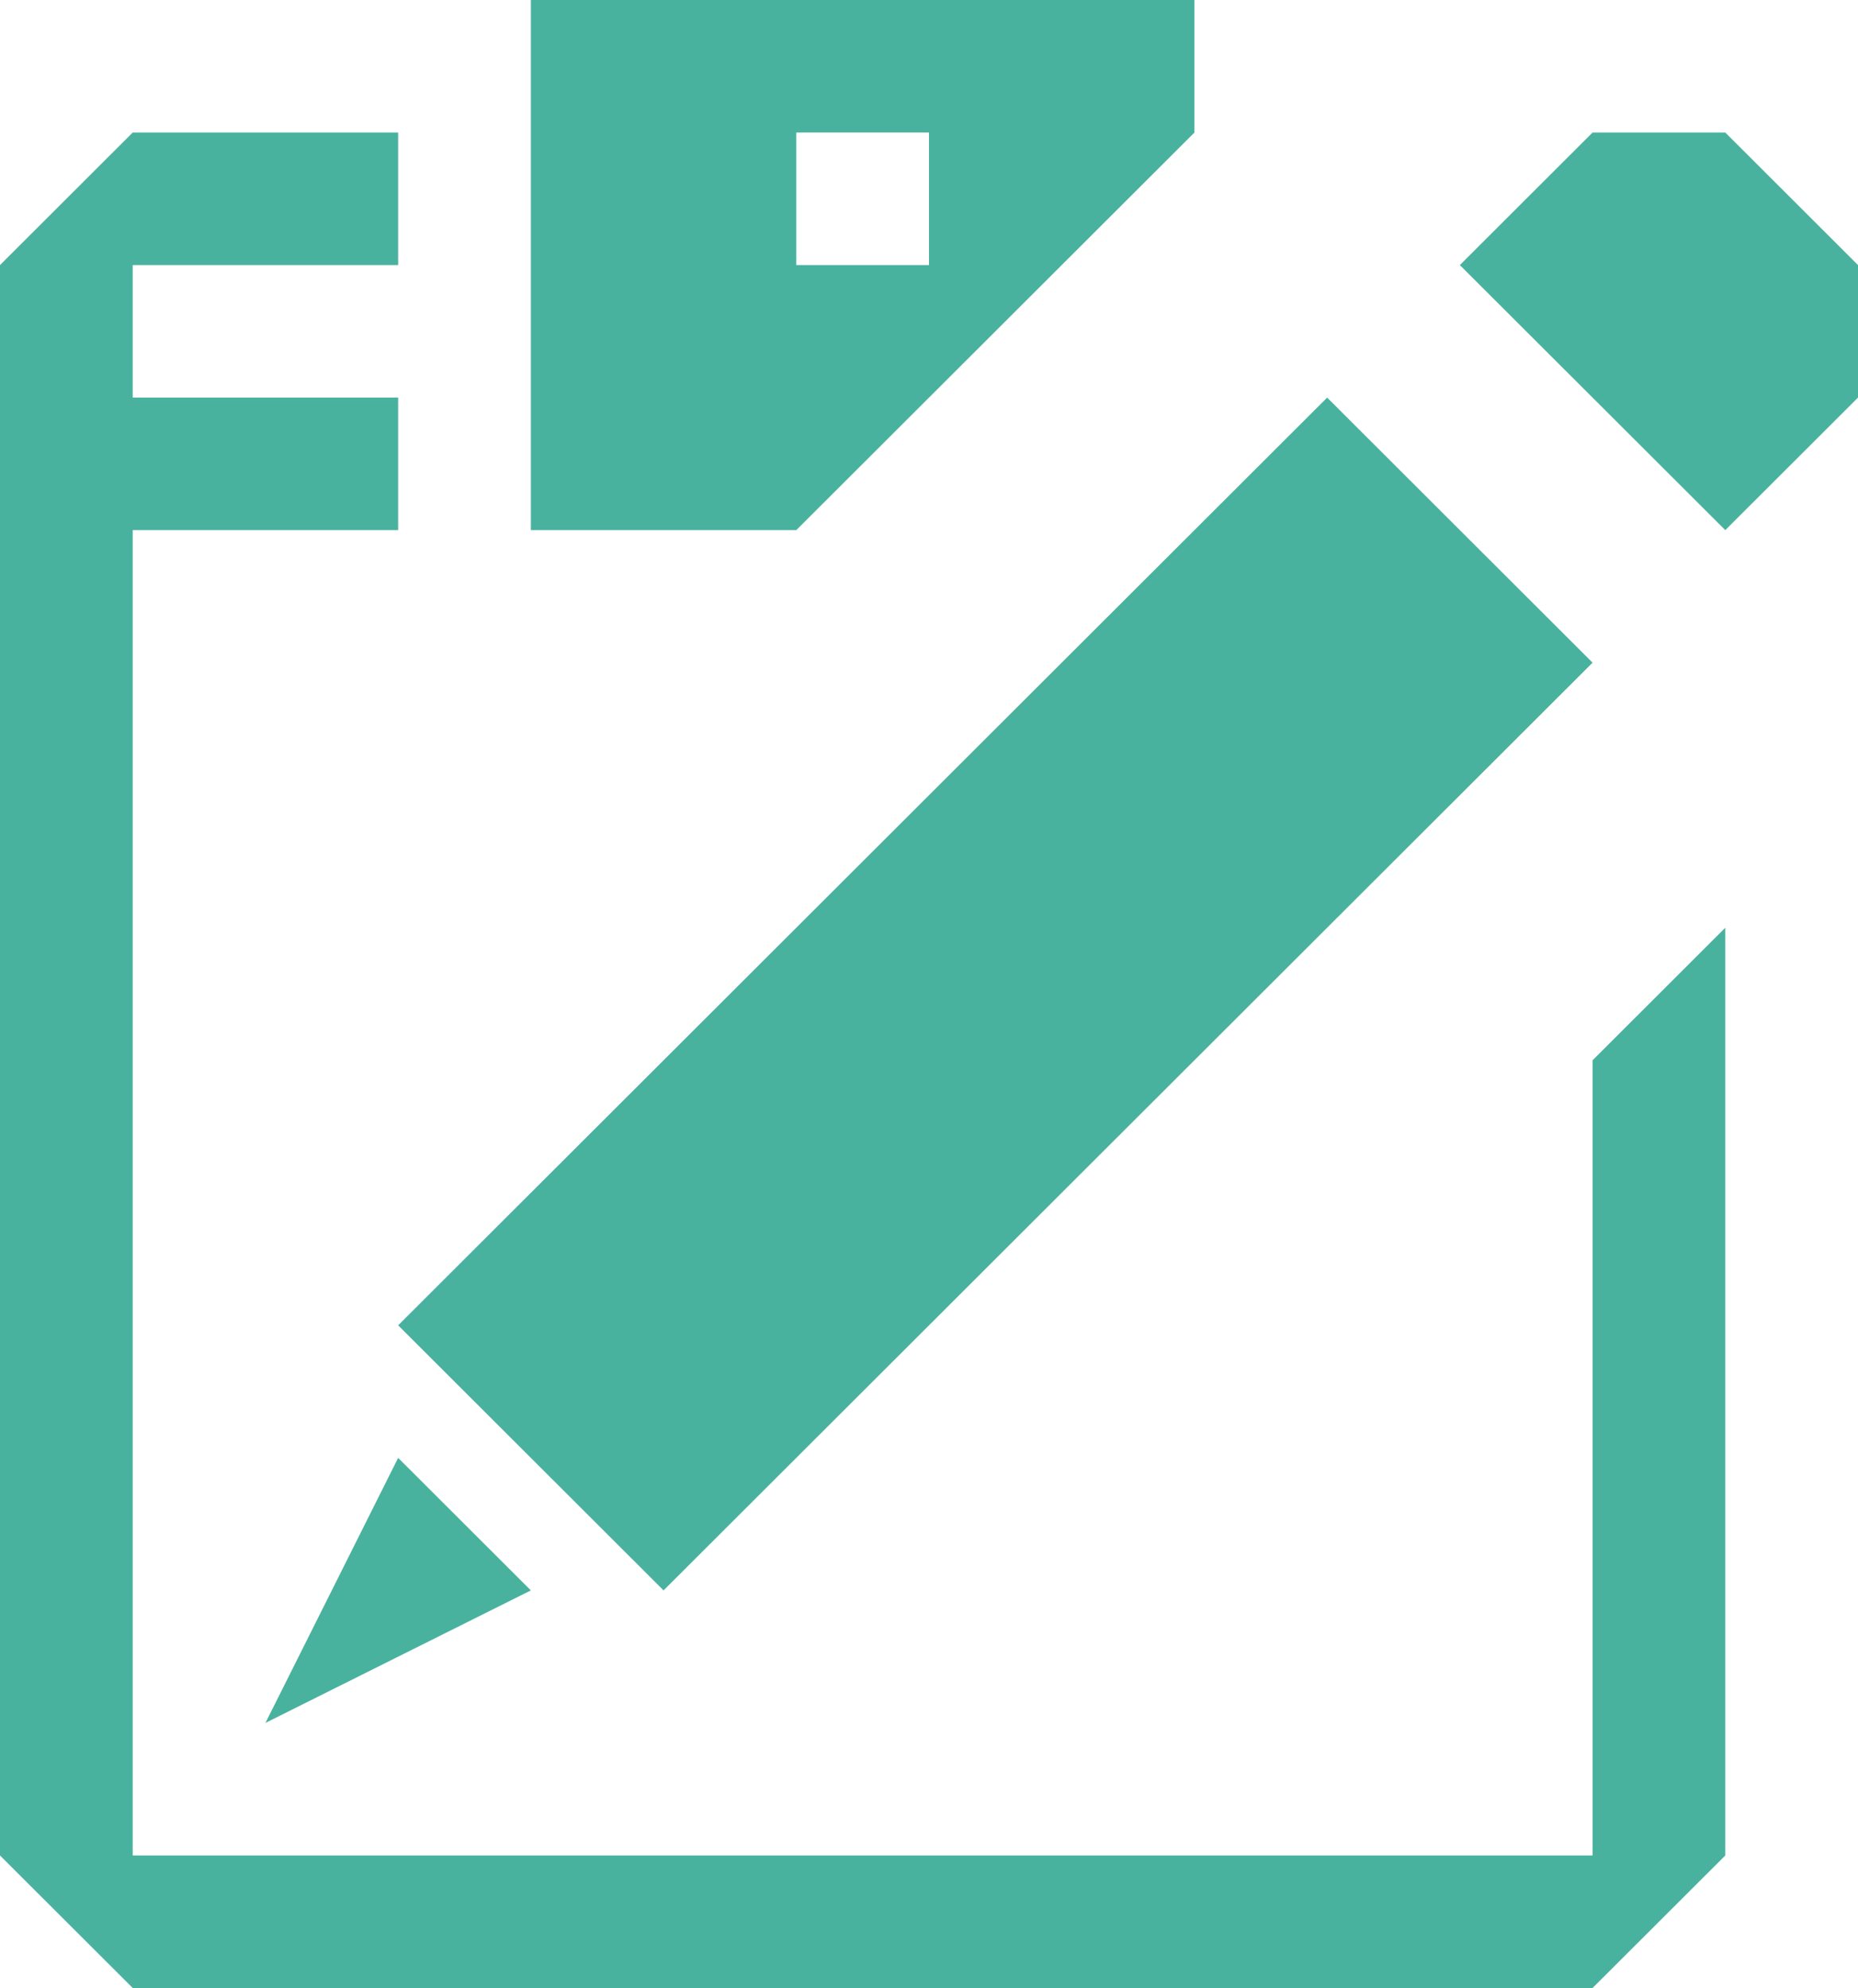 <?xml version="1.0" encoding="UTF-8" standalone="no"?>
<svg width="100px" height="107px" viewBox="0 0 100 107" version="1.1" xmlns="http://www.w3.org/2000/svg" xmlns:xlink="http://www.w3.org/1999/xlink" xmlns:sketch="http://www.bohemiancoding.com/sketch/ns">
    <g id="Shape-+-Shape" fill="#49B29E">
        <path d="M0,14.267 L0,21.4 L0,28.533 L0,99.867 L7.143,107 L85.714,107 L92.857,99.867 L92.857,49.933 L85.714,57.067 L85.714,99.867 L7.143,99.867 L7.143,28.533 L21.429,28.533 L21.429,21.4 L7.143,21.4 L7.143,14.267 L21.429,14.267 L21.429,7.133 L7.143,7.133 L0,14.267 L0,14.267 Z M28.571,28.533 L42.857,28.533 L50,21.4 L57.143,14.267 L64.286,7.133 L64.286,0 L28.571,0 L28.571,7.133 L28.571,14.267 L28.571,21.4 L28.571,28.533 L28.571,28.533 Z M42.857,7.133 L46.429,7.133 L50,7.133 L50,10.7 L50,14.267 L46.429,14.267 L42.857,14.267 L42.857,10.7 L42.857,7.133 L42.857,7.133 Z" id="Shape" sketch:type="MSShapeGroup"></path>
        <path d="M21.429,71.333 L35.714,85.6 L85.714,35.667 L71.429,21.4 L21.429,71.333 L21.429,71.333 Z M92.857,28.533 L100,21.4 L100,14.267 L92.857,7.133 L85.714,7.133 L78.571,14.267 L92.857,28.533 L92.857,28.533 Z M21.429,78.467 L14.286,92.733 L28.571,85.6 L21.429,78.467 L21.429,78.467 Z" id="Shape" sketch:type="MSShapeGroup"></path>
    </g>
</svg>
